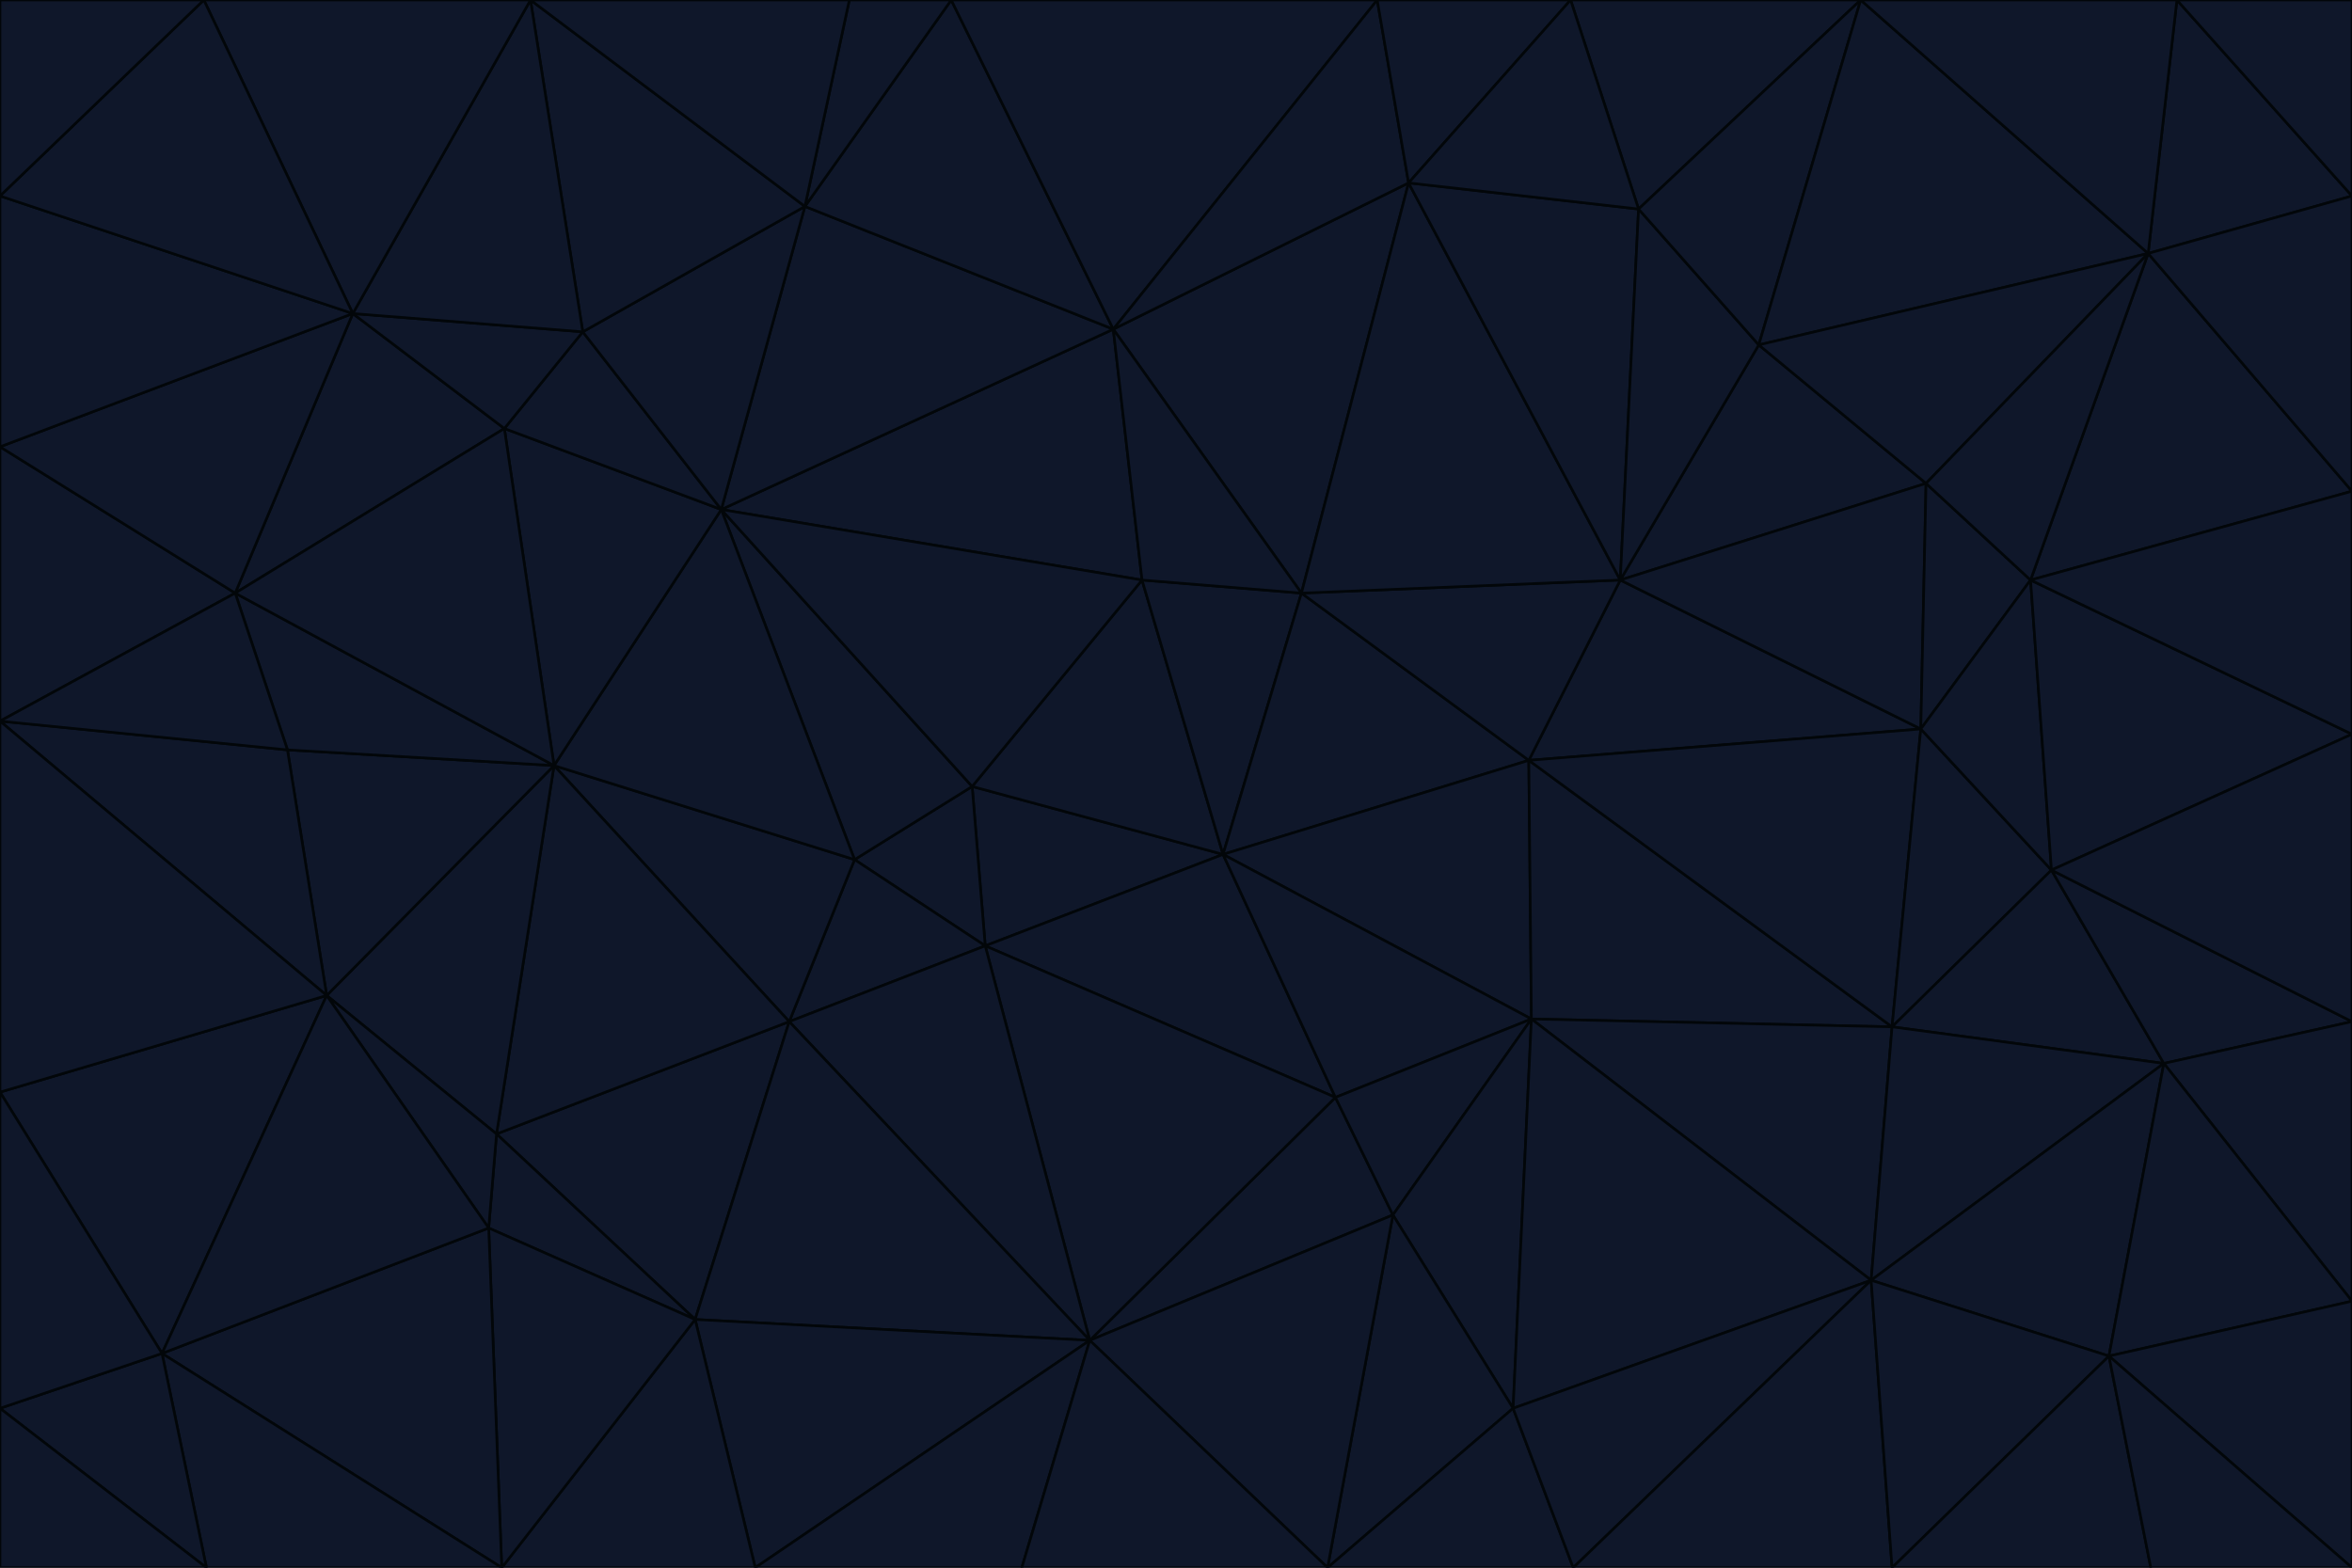 <svg id="visual" viewBox="0 0 900 600" width="900" height="600" xmlns="http://www.w3.org/2000/svg" xmlns:xlink="http://www.w3.org/1999/xlink" version="1.1"><g stroke-width="1" stroke-linejoin="bevel"><path d="M468 327L372 301L377 362Z" fill="#0f172a" stroke="#020609"></path><path d="M372 301L327 329L377 362Z" fill="#0f172a" stroke="#020609"></path><path d="M468 327L437 222L372 301Z" fill="#0f172a" stroke="#020609"></path><path d="M372 301L276 195L327 329Z" fill="#0f172a" stroke="#020609"></path><path d="M468 327L498 227L437 222Z" fill="#0f172a" stroke="#020609"></path><path d="M327 329L302 391L377 362Z" fill="#0f172a" stroke="#020609"></path><path d="M377 362L511 420L468 327Z" fill="#0f172a" stroke="#020609"></path><path d="M533 465L511 420L417 513Z" fill="#0f172a" stroke="#020609"></path><path d="M468 327L585 291L498 227Z" fill="#0f172a" stroke="#020609"></path><path d="M586 390L585 291L468 327Z" fill="#0f172a" stroke="#020609"></path><path d="M417 513L511 420L377 362Z" fill="#0f172a" stroke="#020609"></path><path d="M511 420L586 390L468 327Z" fill="#0f172a" stroke="#020609"></path><path d="M533 465L586 390L511 420Z" fill="#0f172a" stroke="#020609"></path><path d="M302 391L417 513L377 362Z" fill="#0f172a" stroke="#020609"></path><path d="M426 126L276 195L437 222Z" fill="#0f172a" stroke="#020609"></path><path d="M437 222L276 195L372 301Z" fill="#0f172a" stroke="#020609"></path><path d="M327 329L212 293L302 391Z" fill="#0f172a" stroke="#020609"></path><path d="M539 70L426 126L498 227Z" fill="#0f172a" stroke="#020609"></path><path d="M498 227L426 126L437 222Z" fill="#0f172a" stroke="#020609"></path><path d="M276 195L212 293L327 329Z" fill="#0f172a" stroke="#020609"></path><path d="M735 279L620 222L585 291Z" fill="#0f172a" stroke="#020609"></path><path d="M585 291L620 222L498 227Z" fill="#0f172a" stroke="#020609"></path><path d="M190 434L266 505L302 391Z" fill="#0f172a" stroke="#020609"></path><path d="M302 391L266 505L417 513Z" fill="#0f172a" stroke="#020609"></path><path d="M212 293L190 434L302 391Z" fill="#0f172a" stroke="#020609"></path><path d="M533 465L579 539L586 390Z" fill="#0f172a" stroke="#020609"></path><path d="M586 390L724 393L585 291Z" fill="#0f172a" stroke="#020609"></path><path d="M508 600L579 539L533 465Z" fill="#0f172a" stroke="#020609"></path><path d="M508 600L533 465L417 513Z" fill="#0f172a" stroke="#020609"></path><path d="M190 434L187 470L266 505Z" fill="#0f172a" stroke="#020609"></path><path d="M426 126L308 79L276 195Z" fill="#0f172a" stroke="#020609"></path><path d="M276 195L193 164L212 293Z" fill="#0f172a" stroke="#020609"></path><path d="M289 600L417 513L266 505Z" fill="#0f172a" stroke="#020609"></path><path d="M289 600L391 600L417 513Z" fill="#0f172a" stroke="#020609"></path><path d="M223 127L193 164L276 195Z" fill="#0f172a" stroke="#020609"></path><path d="M212 293L125 381L190 434Z" fill="#0f172a" stroke="#020609"></path><path d="M190 434L125 381L187 470Z" fill="#0f172a" stroke="#020609"></path><path d="M308 79L223 127L276 195Z" fill="#0f172a" stroke="#020609"></path><path d="M620 222L539 70L498 227Z" fill="#0f172a" stroke="#020609"></path><path d="M426 126L364 0L308 79Z" fill="#0f172a" stroke="#020609"></path><path d="M391 600L508 600L417 513Z" fill="#0f172a" stroke="#020609"></path><path d="M110 287L125 381L212 293Z" fill="#0f172a" stroke="#020609"></path><path d="M192 600L289 600L266 505Z" fill="#0f172a" stroke="#020609"></path><path d="M90 227L110 287L212 293Z" fill="#0f172a" stroke="#020609"></path><path d="M716 490L724 393L586 390Z" fill="#0f172a" stroke="#020609"></path><path d="M620 222L627 80L539 70Z" fill="#0f172a" stroke="#020609"></path><path d="M724 393L735 279L585 291Z" fill="#0f172a" stroke="#020609"></path><path d="M737 185L673 132L620 222Z" fill="#0f172a" stroke="#020609"></path><path d="M673 132L627 80L620 222Z" fill="#0f172a" stroke="#020609"></path><path d="M508 600L602 600L579 539Z" fill="#0f172a" stroke="#020609"></path><path d="M579 539L716 490L586 390Z" fill="#0f172a" stroke="#020609"></path><path d="M527 0L364 0L426 126Z" fill="#0f172a" stroke="#020609"></path><path d="M308 79L203 0L223 127Z" fill="#0f172a" stroke="#020609"></path><path d="M527 0L426 126L539 70Z" fill="#0f172a" stroke="#020609"></path><path d="M364 0L325 0L308 79Z" fill="#0f172a" stroke="#020609"></path><path d="M135 120L90 227L193 164Z" fill="#0f172a" stroke="#020609"></path><path d="M602 600L716 490L579 539Z" fill="#0f172a" stroke="#020609"></path><path d="M724 393L785 333L735 279Z" fill="#0f172a" stroke="#020609"></path><path d="M135 120L193 164L223 127Z" fill="#0f172a" stroke="#020609"></path><path d="M193 164L90 227L212 293Z" fill="#0f172a" stroke="#020609"></path><path d="M0 418L62 518L125 381Z" fill="#0f172a" stroke="#020609"></path><path d="M601 0L527 0L539 70Z" fill="#0f172a" stroke="#020609"></path><path d="M203 0L135 120L223 127Z" fill="#0f172a" stroke="#020609"></path><path d="M712 0L601 0L627 80Z" fill="#0f172a" stroke="#020609"></path><path d="M735 279L737 185L620 222Z" fill="#0f172a" stroke="#020609"></path><path d="M187 470L192 600L266 505Z" fill="#0f172a" stroke="#020609"></path><path d="M62 518L192 600L187 470Z" fill="#0f172a" stroke="#020609"></path><path d="M828 407L785 333L724 393Z" fill="#0f172a" stroke="#020609"></path><path d="M735 279L777 222L737 185Z" fill="#0f172a" stroke="#020609"></path><path d="M785 333L777 222L735 279Z" fill="#0f172a" stroke="#020609"></path><path d="M712 0L627 80L673 132Z" fill="#0f172a" stroke="#020609"></path><path d="M712 0L673 132L822 97Z" fill="#0f172a" stroke="#020609"></path><path d="M627 80L601 0L539 70Z" fill="#0f172a" stroke="#020609"></path><path d="M325 0L203 0L308 79Z" fill="#0f172a" stroke="#020609"></path><path d="M0 276L125 381L110 287Z" fill="#0f172a" stroke="#020609"></path><path d="M125 381L62 518L187 470Z" fill="#0f172a" stroke="#020609"></path><path d="M602 600L724 600L716 490Z" fill="#0f172a" stroke="#020609"></path><path d="M716 490L828 407L724 393Z" fill="#0f172a" stroke="#020609"></path><path d="M807 519L828 407L716 490Z" fill="#0f172a" stroke="#020609"></path><path d="M785 333L900 281L777 222Z" fill="#0f172a" stroke="#020609"></path><path d="M0 171L0 276L90 227Z" fill="#0f172a" stroke="#020609"></path><path d="M90 227L0 276L110 287Z" fill="#0f172a" stroke="#020609"></path><path d="M0 171L90 227L135 120Z" fill="#0f172a" stroke="#020609"></path><path d="M0 276L0 418L125 381Z" fill="#0f172a" stroke="#020609"></path><path d="M62 518L79 600L192 600Z" fill="#0f172a" stroke="#020609"></path><path d="M0 539L79 600L62 518Z" fill="#0f172a" stroke="#020609"></path><path d="M724 600L807 519L716 490Z" fill="#0f172a" stroke="#020609"></path><path d="M822 97L673 132L737 185Z" fill="#0f172a" stroke="#020609"></path><path d="M0 75L0 171L135 120Z" fill="#0f172a" stroke="#020609"></path><path d="M0 418L0 539L62 518Z" fill="#0f172a" stroke="#020609"></path><path d="M900 188L822 97L777 222Z" fill="#0f172a" stroke="#020609"></path><path d="M777 222L822 97L737 185Z" fill="#0f172a" stroke="#020609"></path><path d="M203 0L78 0L135 120Z" fill="#0f172a" stroke="#020609"></path><path d="M900 391L785 333L828 407Z" fill="#0f172a" stroke="#020609"></path><path d="M900 391L900 281L785 333Z" fill="#0f172a" stroke="#020609"></path><path d="M78 0L0 75L135 120Z" fill="#0f172a" stroke="#020609"></path><path d="M900 498L900 391L828 407Z" fill="#0f172a" stroke="#020609"></path><path d="M724 600L823 600L807 519Z" fill="#0f172a" stroke="#020609"></path><path d="M807 519L900 498L828 407Z" fill="#0f172a" stroke="#020609"></path><path d="M0 539L0 600L79 600Z" fill="#0f172a" stroke="#020609"></path><path d="M900 281L900 188L777 222Z" fill="#0f172a" stroke="#020609"></path><path d="M900 600L900 498L807 519Z" fill="#0f172a" stroke="#020609"></path><path d="M78 0L0 0L0 75Z" fill="#0f172a" stroke="#020609"></path><path d="M900 75L833 0L822 97Z" fill="#0f172a" stroke="#020609"></path><path d="M822 97L833 0L712 0Z" fill="#0f172a" stroke="#020609"></path><path d="M900 188L900 75L822 97Z" fill="#0f172a" stroke="#020609"></path><path d="M823 600L900 600L807 519Z" fill="#0f172a" stroke="#020609"></path><path d="M900 75L900 0L833 0Z" fill="#0f172a" stroke="#020609"></path></g></svg>